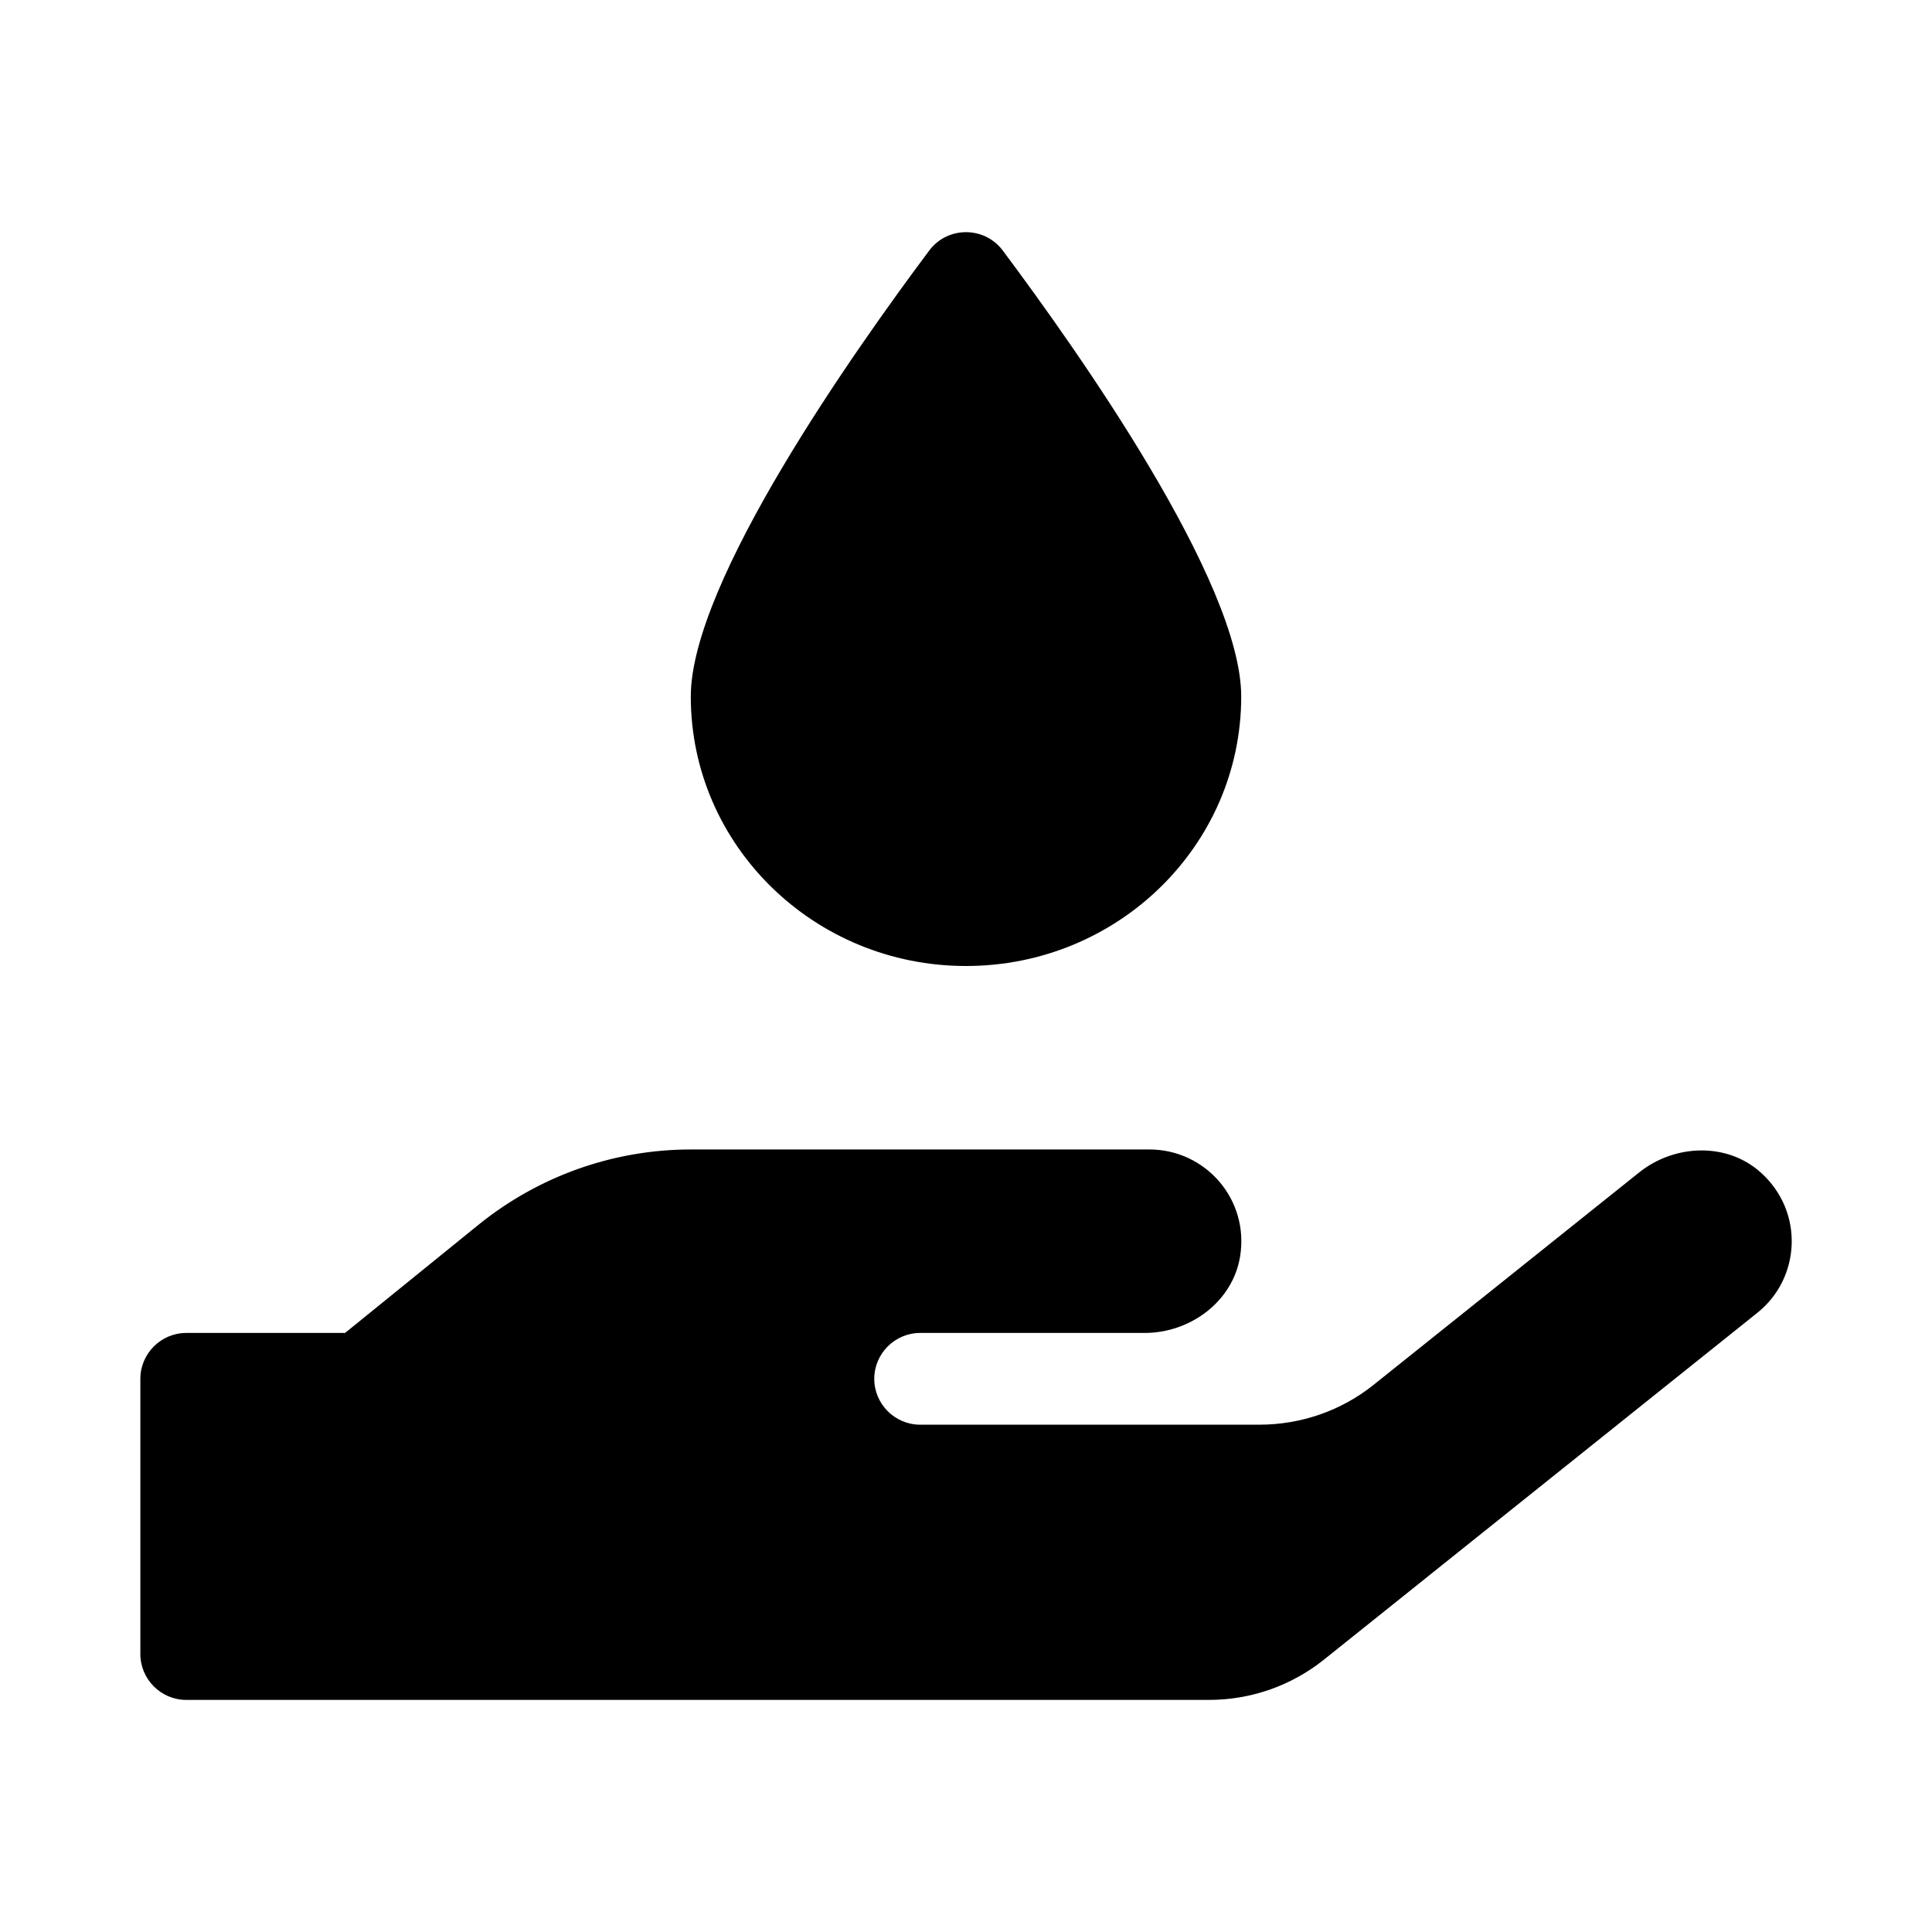 <svg xmlns="http://www.w3.org/2000/svg" width="100%" height="100%" viewBox="0 0 673.92 673.92"><path d="M336.96 336.96c53 0 96-42.1 96-94 0-40-57.1-120.7-83.2-155.6-6.4-8.5-19.2-8.5-25.6 0C298.06 122.26 240.96 202.96 240.96 242.96c0 51.9 43 94 96 94z m277.3 72.1c-11.8-10.7-30.2-10-42.6 0L479.26 482.96c-11.3 9.1-25.4 14-40 14H320.96c-8.8 0-16-7.2-16-16s7.2-16 16-16h78.3c15.9 0 30.7-10.9 33.3-26.6 3.3-20-12.1-37.4-31.6-37.4H240.96c-27 0-53.1 9.3-74.1 26.3L120.36 464.96H64.96c-8.8 0-16 7.2-16 16v96c0 8.8 7.2 16 16 16h356.8c14.5 0 28.6-4.9 40-14L612.96 457.96c15.2-12.1 16.4-35.3 1.3-48.9z" /></svg>